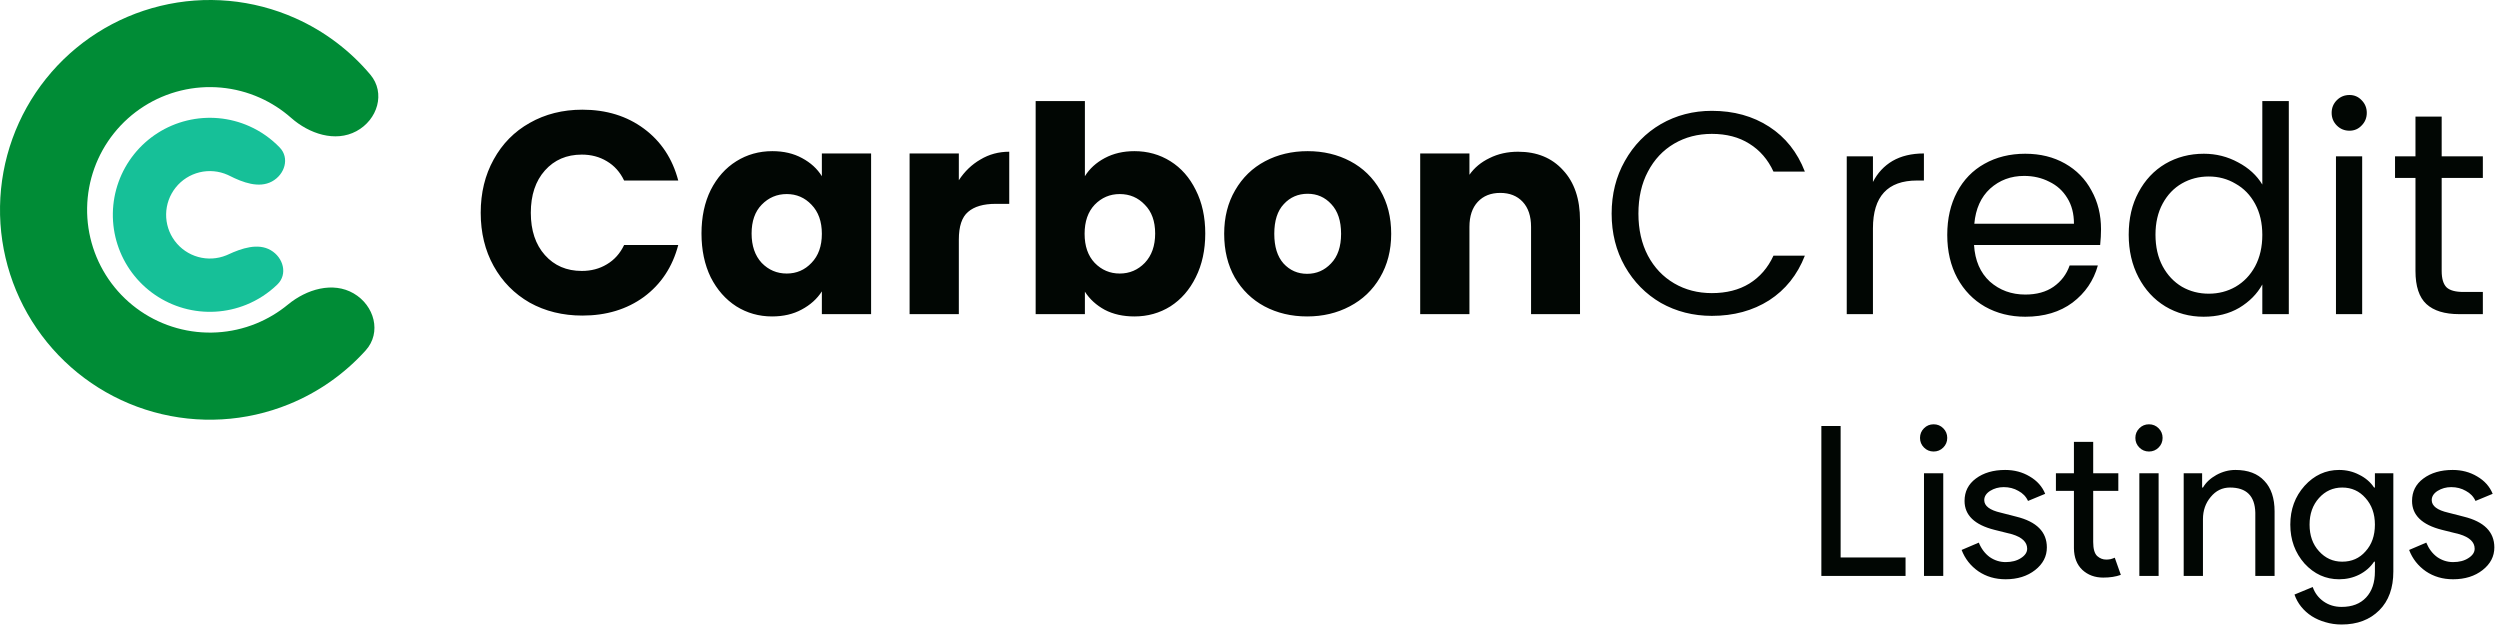 <svg width="191" height="48" viewBox="0 0 191 48" fill="none" xmlns="http://www.w3.org/2000/svg">
<path d="M36.726 16.256C36.726 14.731 37.056 13.374 37.716 12.186C38.376 10.983 39.293 10.052 40.466 9.392C41.654 8.717 42.996 8.38 44.492 8.38C46.325 8.38 47.895 8.864 49.2 9.832C50.505 10.8 51.378 12.12 51.818 13.792H47.682C47.374 13.147 46.934 12.655 46.362 12.318C45.805 11.981 45.167 11.812 44.448 11.812C43.289 11.812 42.351 12.215 41.632 13.022C40.913 13.829 40.554 14.907 40.554 16.256C40.554 17.605 40.913 18.683 41.632 19.49C42.351 20.297 43.289 20.7 44.448 20.7C45.167 20.7 45.805 20.531 46.362 20.194C46.934 19.857 47.374 19.365 47.682 18.72H51.818C51.378 20.392 50.505 21.712 49.2 22.68C47.895 23.633 46.325 24.11 44.492 24.11C42.996 24.11 41.654 23.78 40.466 23.12C39.293 22.445 38.376 21.514 37.716 20.326C37.056 19.138 36.726 17.781 36.726 16.256ZM53.594 17.84C53.594 16.579 53.828 15.471 54.298 14.518C54.782 13.565 55.434 12.831 56.256 12.318C57.077 11.805 57.994 11.548 59.006 11.548C59.871 11.548 60.627 11.724 61.272 12.076C61.932 12.428 62.438 12.89 62.79 13.462V11.724H66.552V24H62.79V22.262C62.423 22.834 61.91 23.296 61.25 23.648C60.605 24 59.849 24.176 58.984 24.176C57.986 24.176 57.077 23.919 56.256 23.406C55.434 22.878 54.782 22.137 54.298 21.184C53.828 20.216 53.594 19.101 53.594 17.84ZM62.79 17.862C62.79 16.923 62.526 16.183 61.998 15.64C61.484 15.097 60.854 14.826 60.106 14.826C59.358 14.826 58.72 15.097 58.192 15.64C57.678 16.168 57.422 16.901 57.422 17.84C57.422 18.779 57.678 19.527 58.192 20.084C58.72 20.627 59.358 20.898 60.106 20.898C60.854 20.898 61.484 20.627 61.998 20.084C62.526 19.541 62.79 18.801 62.79 17.862ZM73.255 13.77C73.695 13.095 74.246 12.567 74.906 12.186C75.566 11.79 76.299 11.592 77.106 11.592V15.574H76.072C75.133 15.574 74.429 15.779 73.96 16.19C73.49 16.586 73.255 17.29 73.255 18.302V24H69.493V11.724H73.255V13.77ZM82.886 13.462C83.238 12.89 83.744 12.428 84.404 12.076C85.064 11.724 85.819 11.548 86.67 11.548C87.682 11.548 88.598 11.805 89.42 12.318C90.241 12.831 90.886 13.565 91.356 14.518C91.84 15.471 92.082 16.579 92.082 17.84C92.082 19.101 91.84 20.216 91.356 21.184C90.886 22.137 90.241 22.878 89.42 23.406C88.598 23.919 87.682 24.176 86.67 24.176C85.804 24.176 85.049 24.007 84.404 23.67C83.758 23.318 83.252 22.856 82.886 22.284V24H79.124V7.72H82.886V13.462ZM88.254 17.84C88.254 16.901 87.99 16.168 87.462 15.64C86.948 15.097 86.31 14.826 85.548 14.826C84.8 14.826 84.162 15.097 83.634 15.64C83.12 16.183 82.864 16.923 82.864 17.862C82.864 18.801 83.12 19.541 83.634 20.084C84.162 20.627 84.8 20.898 85.548 20.898C86.296 20.898 86.934 20.627 87.462 20.084C87.99 19.527 88.254 18.779 88.254 17.84ZM99.863 24.176C98.661 24.176 97.575 23.919 96.607 23.406C95.654 22.893 94.899 22.159 94.341 21.206C93.799 20.253 93.527 19.138 93.527 17.862C93.527 16.601 93.806 15.493 94.363 14.54C94.921 13.572 95.683 12.831 96.651 12.318C97.619 11.805 98.705 11.548 99.907 11.548C101.11 11.548 102.195 11.805 103.163 12.318C104.131 12.831 104.894 13.572 105.451 14.54C106.009 15.493 106.287 16.601 106.287 17.862C106.287 19.123 106.001 20.238 105.429 21.206C104.872 22.159 104.102 22.893 103.119 23.406C102.151 23.919 101.066 24.176 99.863 24.176ZM99.863 20.92C100.582 20.92 101.191 20.656 101.689 20.128C102.203 19.6 102.459 18.845 102.459 17.862C102.459 16.879 102.21 16.124 101.711 15.596C101.227 15.068 100.626 14.804 99.907 14.804C99.174 14.804 98.565 15.068 98.081 15.596C97.597 16.109 97.355 16.865 97.355 17.862C97.355 18.845 97.59 19.6 98.059 20.128C98.543 20.656 99.145 20.92 99.863 20.92ZM115.983 11.592C117.42 11.592 118.564 12.061 119.415 13C120.28 13.924 120.713 15.2 120.713 16.828V24H116.973V17.334C116.973 16.513 116.76 15.875 116.335 15.42C115.91 14.965 115.338 14.738 114.619 14.738C113.9 14.738 113.328 14.965 112.903 15.42C112.478 15.875 112.265 16.513 112.265 17.334V24H108.503V11.724H112.265V13.352C112.646 12.809 113.16 12.384 113.805 12.076C114.45 11.753 115.176 11.592 115.983 11.592ZM123.129 16.322C123.129 14.826 123.467 13.484 124.141 12.296C124.816 11.093 125.733 10.155 126.891 9.48C128.065 8.805 129.363 8.468 130.785 8.468C132.457 8.468 133.917 8.871 135.163 9.678C136.41 10.485 137.319 11.629 137.891 13.11H135.493C135.068 12.186 134.452 11.475 133.645 10.976C132.853 10.477 131.9 10.228 130.785 10.228C129.715 10.228 128.754 10.477 127.903 10.976C127.053 11.475 126.385 12.186 125.901 13.11C125.417 14.019 125.175 15.09 125.175 16.322C125.175 17.539 125.417 18.61 125.901 19.534C126.385 20.443 127.053 21.147 127.903 21.646C128.754 22.145 129.715 22.394 130.785 22.394C131.9 22.394 132.853 22.152 133.645 21.668C134.452 21.169 135.068 20.458 135.493 19.534H137.891C137.319 21.001 136.41 22.137 135.163 22.944C133.917 23.736 132.457 24.132 130.785 24.132C129.363 24.132 128.065 23.802 126.891 23.142C125.733 22.467 124.816 21.536 124.141 20.348C123.467 19.16 123.129 17.818 123.129 16.322ZM143.093 13.902C143.445 13.213 143.944 12.677 144.589 12.296C145.249 11.915 146.049 11.724 146.987 11.724V13.792H146.459C144.215 13.792 143.093 15.009 143.093 17.444V24H141.091V11.944H143.093V13.902ZM160.518 17.51C160.518 17.891 160.496 18.295 160.452 18.72H150.816C150.89 19.908 151.293 20.839 152.026 21.514C152.774 22.174 153.676 22.504 154.732 22.504C155.598 22.504 156.316 22.306 156.888 21.91C157.475 21.499 157.886 20.957 158.12 20.282H160.276C159.954 21.441 159.308 22.387 158.34 23.12C157.372 23.839 156.17 24.198 154.732 24.198C153.588 24.198 152.562 23.941 151.652 23.428C150.758 22.915 150.054 22.189 149.54 21.25C149.027 20.297 148.77 19.197 148.77 17.95C148.77 16.703 149.02 15.611 149.518 14.672C150.017 13.733 150.714 13.015 151.608 12.516C152.518 12.003 153.559 11.746 154.732 11.746C155.876 11.746 156.888 11.995 157.768 12.494C158.648 12.993 159.323 13.682 159.792 14.562C160.276 15.427 160.518 16.41 160.518 17.51ZM158.45 17.092C158.45 16.329 158.282 15.677 157.944 15.134C157.607 14.577 157.145 14.159 156.558 13.88C155.986 13.587 155.348 13.44 154.644 13.44C153.632 13.44 152.767 13.763 152.048 14.408C151.344 15.053 150.941 15.948 150.838 17.092H158.45ZM162.633 17.928C162.633 16.696 162.882 15.618 163.381 14.694C163.88 13.755 164.562 13.029 165.427 12.516C166.307 12.003 167.29 11.746 168.375 11.746C169.314 11.746 170.186 11.966 170.993 12.406C171.8 12.831 172.416 13.396 172.841 14.1V7.72H174.865V24H172.841V21.734C172.445 22.453 171.858 23.047 171.081 23.516C170.304 23.971 169.394 24.198 168.353 24.198C167.282 24.198 166.307 23.934 165.427 23.406C164.562 22.878 163.88 22.137 163.381 21.184C162.882 20.231 162.633 19.145 162.633 17.928ZM172.841 17.95C172.841 17.041 172.658 16.249 172.291 15.574C171.924 14.899 171.426 14.386 170.795 14.034C170.179 13.667 169.497 13.484 168.749 13.484C168.001 13.484 167.319 13.66 166.703 14.012C166.087 14.364 165.596 14.877 165.229 15.552C164.862 16.227 164.679 17.019 164.679 17.928C164.679 18.852 164.862 19.659 165.229 20.348C165.596 21.023 166.087 21.543 166.703 21.91C167.319 22.262 168.001 22.438 168.749 22.438C169.497 22.438 170.179 22.262 170.795 21.91C171.426 21.543 171.924 21.023 172.291 20.348C172.658 19.659 172.841 18.859 172.841 17.95ZM179.502 9.986C179.121 9.986 178.798 9.854 178.534 9.59C178.27 9.326 178.138 9.003 178.138 8.622C178.138 8.241 178.27 7.918 178.534 7.654C178.798 7.39 179.121 7.258 179.502 7.258C179.869 7.258 180.177 7.39 180.426 7.654C180.69 7.918 180.822 8.241 180.822 8.622C180.822 9.003 180.69 9.326 180.426 9.59C180.177 9.854 179.869 9.986 179.502 9.986ZM180.47 11.944V24H178.468V11.944H180.47ZM186.544 13.594V20.7C186.544 21.287 186.669 21.705 186.918 21.954C187.168 22.189 187.6 22.306 188.216 22.306H189.69V24H187.886C186.772 24 185.936 23.743 185.378 23.23C184.821 22.717 184.542 21.873 184.542 20.7V13.594H182.98V11.944H184.542V8.908H186.544V11.944H189.69V13.594H186.544Z" fill="#010603"/>
<path d="M145.584 44H139.152V32.544H140.624V42.592H145.584V44ZM148.769 33.456C148.769 33.744 148.667 33.989 148.465 34.192C148.262 34.395 148.017 34.496 147.729 34.496C147.441 34.496 147.195 34.395 146.993 34.192C146.79 33.989 146.689 33.744 146.689 33.456C146.689 33.168 146.79 32.923 146.993 32.72C147.195 32.517 147.441 32.416 147.729 32.416C148.017 32.416 148.262 32.517 148.465 32.72C148.667 32.923 148.769 33.168 148.769 33.456ZM148.465 36.16V44H146.993V36.16H148.465ZM156.38 41.824C156.38 42.507 156.082 43.083 155.484 43.552C154.887 44.021 154.135 44.256 153.228 44.256C152.439 44.256 151.746 44.053 151.148 43.648C150.551 43.232 150.124 42.688 149.868 42.016L151.18 41.456C151.372 41.925 151.65 42.293 152.012 42.56C152.386 42.816 152.791 42.944 153.228 42.944C153.698 42.944 154.087 42.843 154.396 42.64C154.716 42.437 154.876 42.197 154.876 41.92C154.876 41.419 154.492 41.051 153.724 40.816L152.38 40.48C150.855 40.096 150.092 39.36 150.092 38.272C150.092 37.557 150.38 36.987 150.956 36.56C151.543 36.123 152.29 35.904 153.196 35.904C153.89 35.904 154.514 36.069 155.068 36.4C155.634 36.731 156.028 37.173 156.252 37.728L154.94 38.272C154.791 37.941 154.546 37.685 154.204 37.504C153.874 37.312 153.5 37.216 153.084 37.216C152.7 37.216 152.354 37.312 152.044 37.504C151.746 37.696 151.596 37.931 151.596 38.208C151.596 38.656 152.018 38.976 152.86 39.168L154.044 39.472C155.602 39.856 156.38 40.64 156.38 41.824ZM160.688 44.128C160.048 44.128 159.514 43.931 159.088 43.536C158.672 43.141 158.458 42.592 158.448 41.888V37.504H157.072V36.16H158.448V33.76H159.92V36.16H161.84V37.504H159.92V41.408C159.92 41.931 160.021 42.288 160.224 42.48C160.426 42.661 160.656 42.752 160.911 42.752C161.029 42.752 161.141 42.741 161.248 42.72C161.365 42.688 161.472 42.651 161.568 42.608L162.032 43.92C161.648 44.059 161.2 44.128 160.688 44.128ZM165.222 33.456C165.222 33.744 165.121 33.989 164.918 34.192C164.715 34.395 164.47 34.496 164.182 34.496C163.894 34.496 163.649 34.395 163.446 34.192C163.243 33.989 163.142 33.744 163.142 33.456C163.142 33.168 163.243 32.923 163.446 32.72C163.649 32.517 163.894 32.416 164.182 32.416C164.47 32.416 164.715 32.517 164.918 32.72C165.121 32.923 165.222 33.168 165.222 33.456ZM164.918 36.16V44H163.446V36.16H164.918ZM166.834 36.16H168.242V37.248H168.306C168.53 36.864 168.871 36.544 169.33 36.288C169.799 36.032 170.284 35.904 170.786 35.904C171.746 35.904 172.482 36.181 172.994 36.736C173.516 37.28 173.778 38.059 173.778 39.072V44H172.306V39.168C172.274 37.888 171.628 37.248 170.37 37.248C169.783 37.248 169.292 37.488 168.898 37.968C168.503 38.437 168.306 39.003 168.306 39.664V44H166.834V36.16ZM178.947 42.912C179.673 42.912 180.265 42.651 180.723 42.128C181.203 41.605 181.443 40.923 181.443 40.08C181.443 39.259 181.203 38.581 180.723 38.048C180.254 37.515 179.662 37.248 178.947 37.248C178.243 37.248 177.651 37.515 177.171 38.048C176.691 38.581 176.451 39.259 176.451 40.08C176.451 40.912 176.691 41.589 177.171 42.112C177.651 42.645 178.243 42.912 178.947 42.912ZM178.899 47.712C178.462 47.712 178.051 47.653 177.667 47.536C177.283 47.429 176.931 47.275 176.611 47.072C176.302 46.869 176.035 46.629 175.811 46.352C175.587 46.075 175.417 45.765 175.299 45.424L176.691 44.848C176.851 45.307 177.129 45.675 177.523 45.952C177.918 46.229 178.377 46.368 178.899 46.368C179.699 46.368 180.323 46.128 180.771 45.648C181.219 45.168 181.443 44.507 181.443 43.664V42.912H181.379C181.102 43.328 180.723 43.659 180.243 43.904C179.774 44.139 179.262 44.256 178.707 44.256C177.683 44.256 176.803 43.856 176.067 43.056C175.342 42.235 174.979 41.243 174.979 40.08C174.979 38.917 175.342 37.931 176.067 37.12C176.803 36.309 177.683 35.904 178.707 35.904C179.262 35.904 179.774 36.027 180.243 36.272C180.723 36.507 181.102 36.832 181.379 37.248H181.443V36.16H182.851V43.664C182.851 44.923 182.494 45.909 181.779 46.624C181.054 47.349 180.094 47.712 178.899 47.712ZM190.568 41.824C190.568 42.507 190.269 43.083 189.672 43.552C189.075 44.021 188.323 44.256 187.416 44.256C186.627 44.256 185.933 44.053 185.336 43.648C184.739 43.232 184.312 42.688 184.056 42.016L185.368 41.456C185.56 41.925 185.837 42.293 186.2 42.56C186.573 42.816 186.979 42.944 187.416 42.944C187.885 42.944 188.275 42.843 188.584 42.64C188.904 42.437 189.064 42.197 189.064 41.92C189.064 41.419 188.68 41.051 187.912 40.816L186.568 40.48C185.043 40.096 184.28 39.36 184.28 38.272C184.28 37.557 184.568 36.987 185.144 36.56C185.731 36.123 186.477 35.904 187.384 35.904C188.077 35.904 188.701 36.069 189.256 36.4C189.821 36.731 190.216 37.173 190.44 37.728L189.128 38.272C188.979 37.941 188.733 37.685 188.392 37.504C188.061 37.312 187.688 37.216 187.272 37.216C186.888 37.216 186.541 37.312 186.232 37.504C185.933 37.696 185.784 37.931 185.784 38.208C185.784 38.656 186.205 38.976 187.048 39.168L188.232 39.472C189.789 39.856 190.568 40.64 190.568 41.824Z" fill="#010603"/>
<path d="M27.019 22.416C28.608 23.339 29.169 25.406 27.939 26.77C26.329 28.555 24.328 29.966 22.076 30.883C18.789 32.221 15.151 32.43 11.732 31.478C8.314 30.526 5.307 28.467 3.185 25.623C1.062 22.779 -0.057 19.312 0.002 15.764C0.062 12.215 1.297 8.787 3.514 6.016C5.731 3.245 8.805 1.288 12.253 0.452C15.702 -0.385 19.331 -0.053 22.571 1.394C24.791 2.385 26.744 3.863 28.293 5.701C29.477 7.106 28.846 9.153 27.227 10.023C25.608 10.892 23.617 10.219 22.24 9.002C21.532 8.378 20.73 7.86 19.857 7.47C17.962 6.623 15.839 6.429 13.822 6.919C11.805 7.408 10.007 8.553 8.71 10.174C7.413 11.794 6.691 13.8 6.656 15.875C6.621 17.951 7.276 19.979 8.517 21.643C9.759 23.306 11.517 24.511 13.517 25.067C15.517 25.624 17.645 25.502 19.567 24.72C20.453 24.359 21.272 23.868 22 23.268C23.418 22.098 25.43 21.492 27.019 22.416Z" fill="#008C36"/>
<path d="M20.681 19.113C21.653 19.678 21.999 20.951 21.191 21.734C20.514 22.391 19.712 22.917 18.826 23.277C17.307 23.896 15.625 23.992 14.044 23.552C12.464 23.112 11.074 22.16 10.093 20.846C9.112 19.531 8.594 17.928 8.622 16.288C8.649 14.647 9.22 13.062 10.245 11.781C11.27 10.5 12.691 9.596 14.285 9.209C15.88 8.822 17.557 8.975 19.055 9.644C19.928 10.034 20.712 10.587 21.367 11.266C22.148 12.075 21.76 13.337 20.769 13.869C19.779 14.4 18.545 13.939 17.542 13.431C17.494 13.407 17.445 13.384 17.395 13.361C16.72 13.06 15.964 12.991 15.245 13.165C14.526 13.34 13.886 13.747 13.424 14.325C12.962 14.902 12.705 15.617 12.692 16.356C12.68 17.095 12.913 17.818 13.355 18.41C13.798 19.003 14.424 19.432 15.136 19.63C15.849 19.829 16.607 19.785 17.292 19.506C17.342 19.486 17.392 19.464 17.441 19.441C18.46 18.968 19.709 18.548 20.681 19.113Z" fill="#16C098"/>
</svg>
